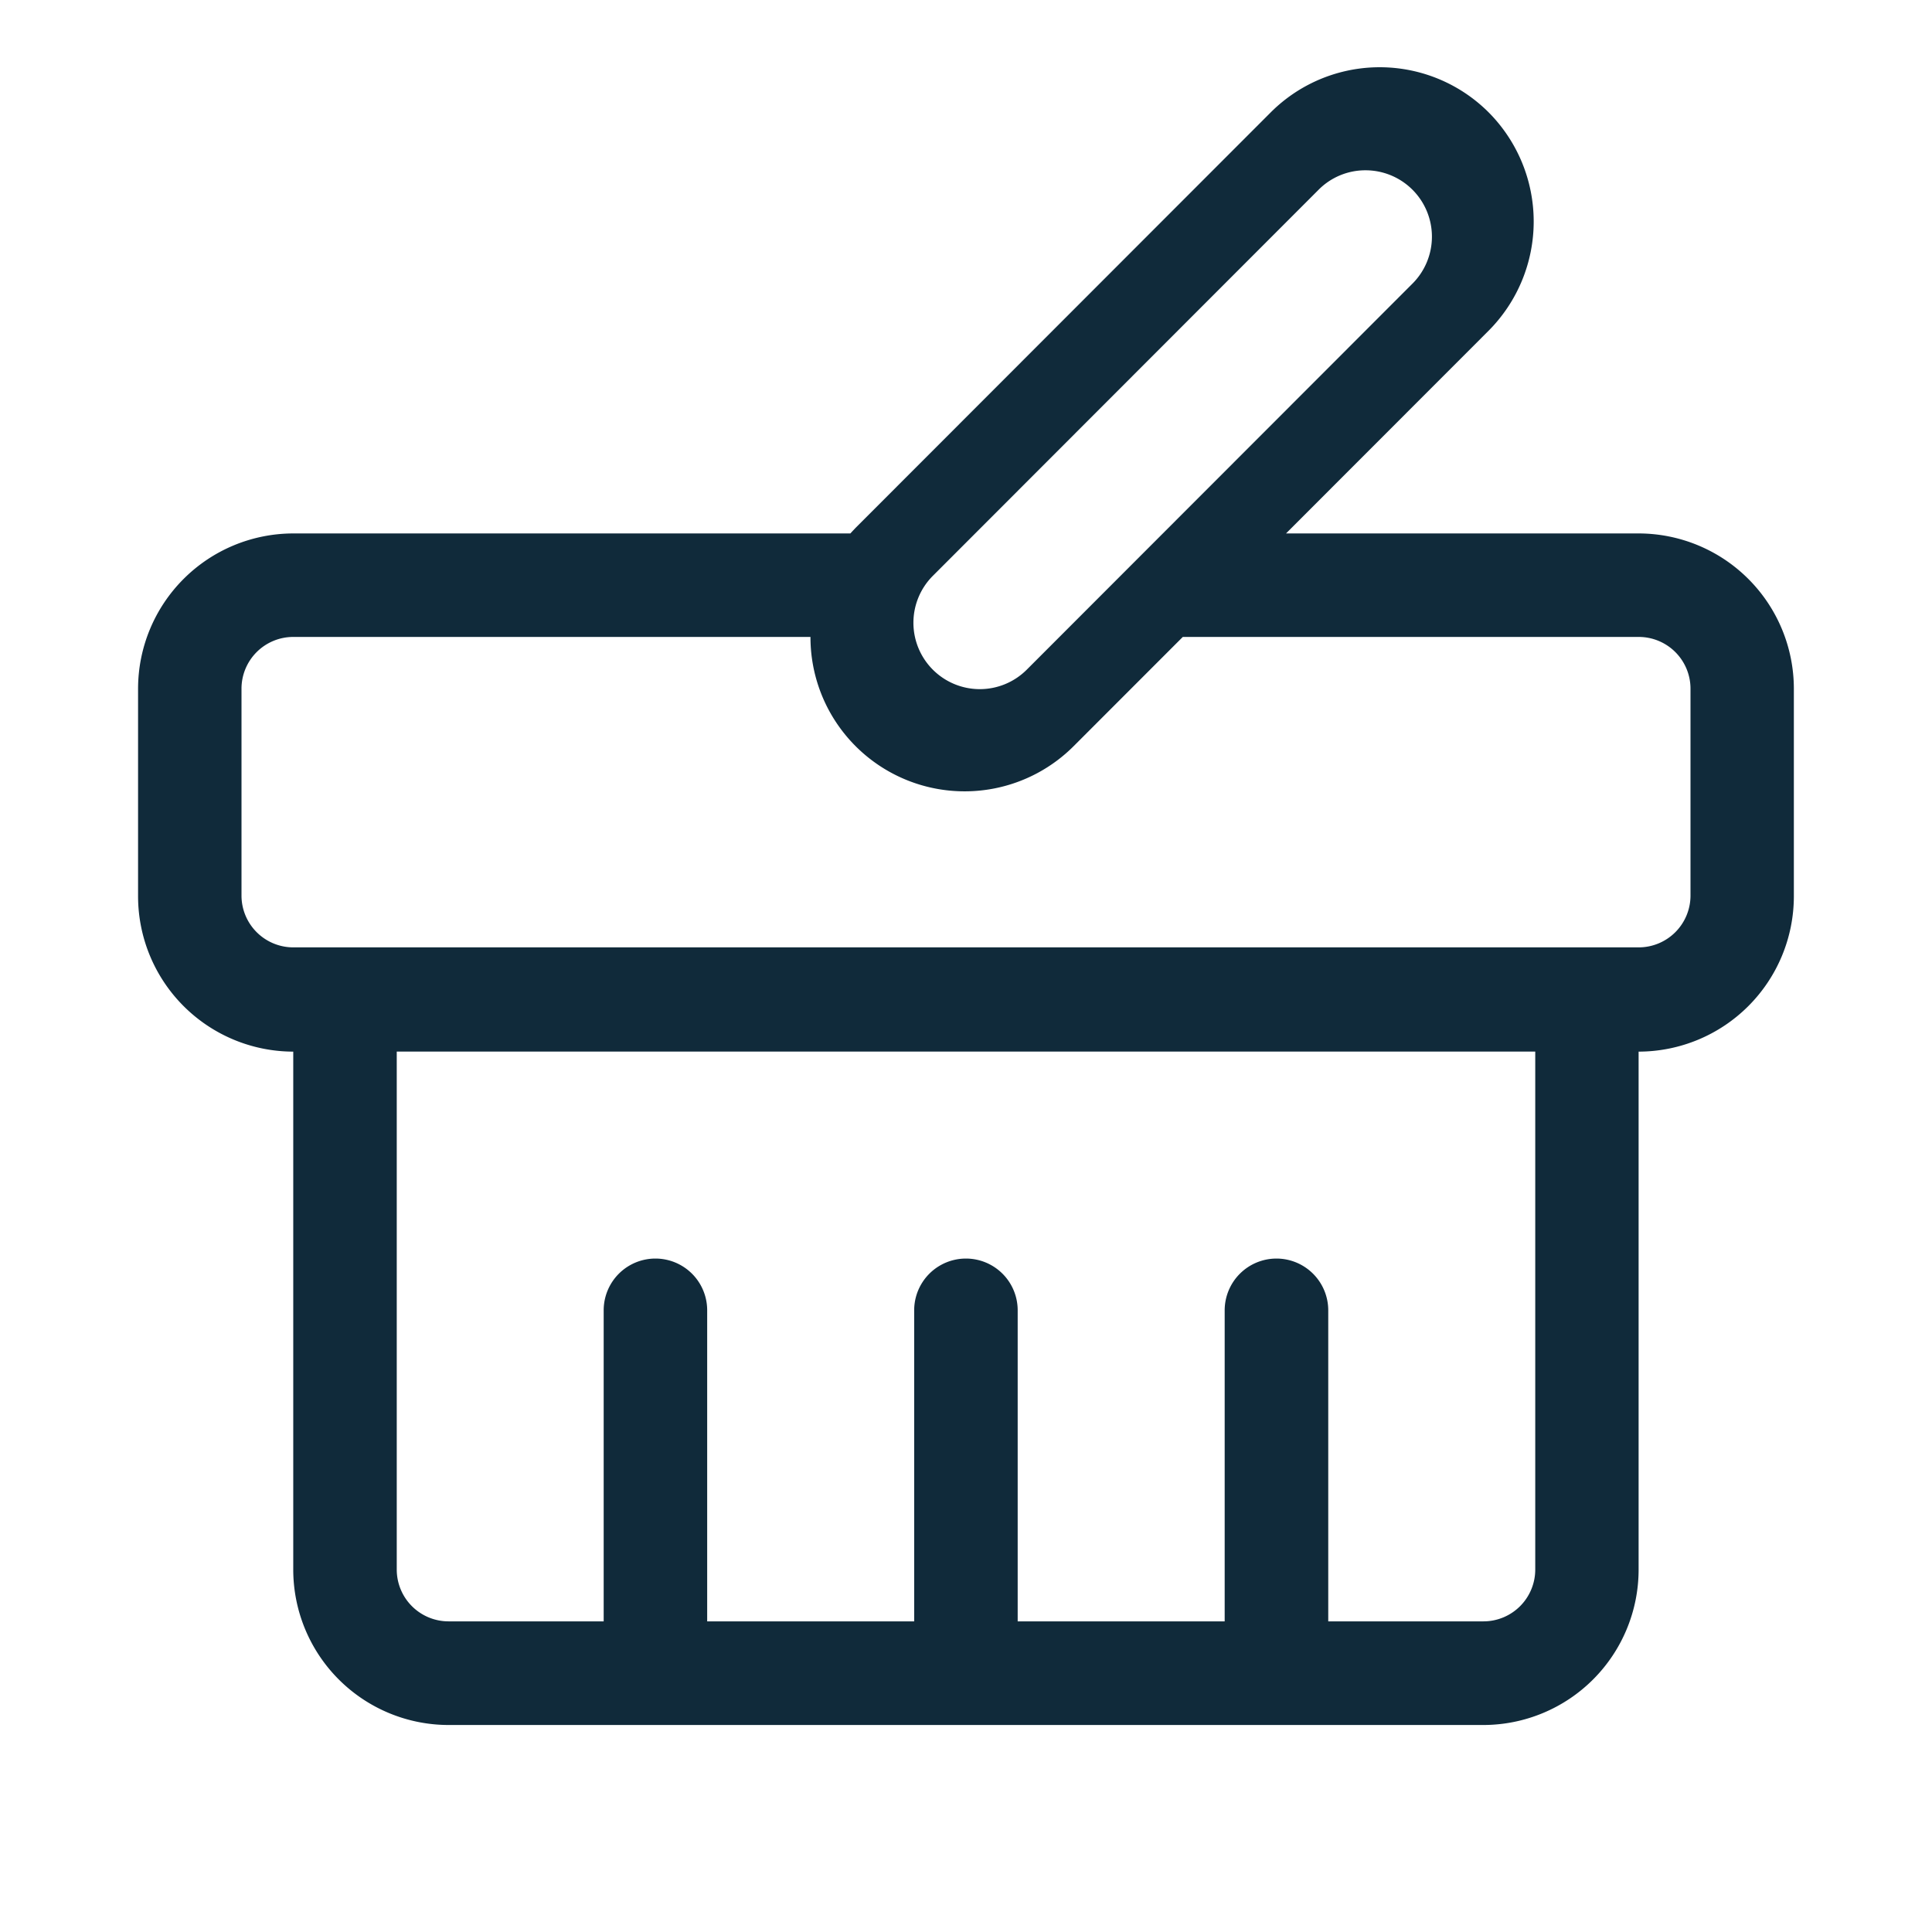 <svg xmlns="http://www.w3.org/2000/svg" width="28" height="28" viewBox="0 0 28 28">
  <g id="purchase" transform="translate(-665 -5067)">
    <rect id="Rectangle_3455" data-name="Rectangle 3455" width="28" height="28" transform="translate(665 5067)" fill="none"/>
    <path id="purchase-2" data-name="purchase" d="M686.5,5092h-15a2.253,2.253,0,0,1-2.25-2.251v-7.508a2.253,2.253,0,0,1-2.249-2.25v-3.011a2.252,2.252,0,0,1,2.249-2.249h8.074l.025-.027.015-.016.036-.038,6.016-6.021a2.233,2.233,0,0,1,3.159,0,2.243,2.243,0,0,1,0,3.163l-2.937,2.939h5.11a2.252,2.252,0,0,1,2.25,2.249v3.011a2.253,2.253,0,0,1-2.25,2.25v7.508A2.253,2.253,0,0,1,686.5,5092Zm-3-6.76a.751.751,0,0,1,.75.75v4.508H686.5a.751.751,0,0,0,.75-.75v-7.508h-16.5v7.508a.751.751,0,0,0,.75.75h2.249v-4.508a.75.75,0,1,1,1.5,0v4.508h3v-4.508a.75.75,0,1,1,1.5,0v4.508h3v-4.508A.751.751,0,0,1,683.5,5085.24Zm-14.25-9.009a.75.75,0,0,0-.75.749v3a.751.751,0,0,0,.75.75h19.5a.751.751,0,0,0,.75-.75v-3a.75.75,0,0,0-.75-.749h-6.608l-1.581,1.582a2.234,2.234,0,0,1-3.815-1.582Zm15.54-6.763a.954.954,0,0,0-.68.282l-5.59,5.595a.962.962,0,0,0,1.36,1.361l5.59-5.595a.962.962,0,0,0-.68-1.643Z" fill="#102a3a"/>
  </g>
</svg>
